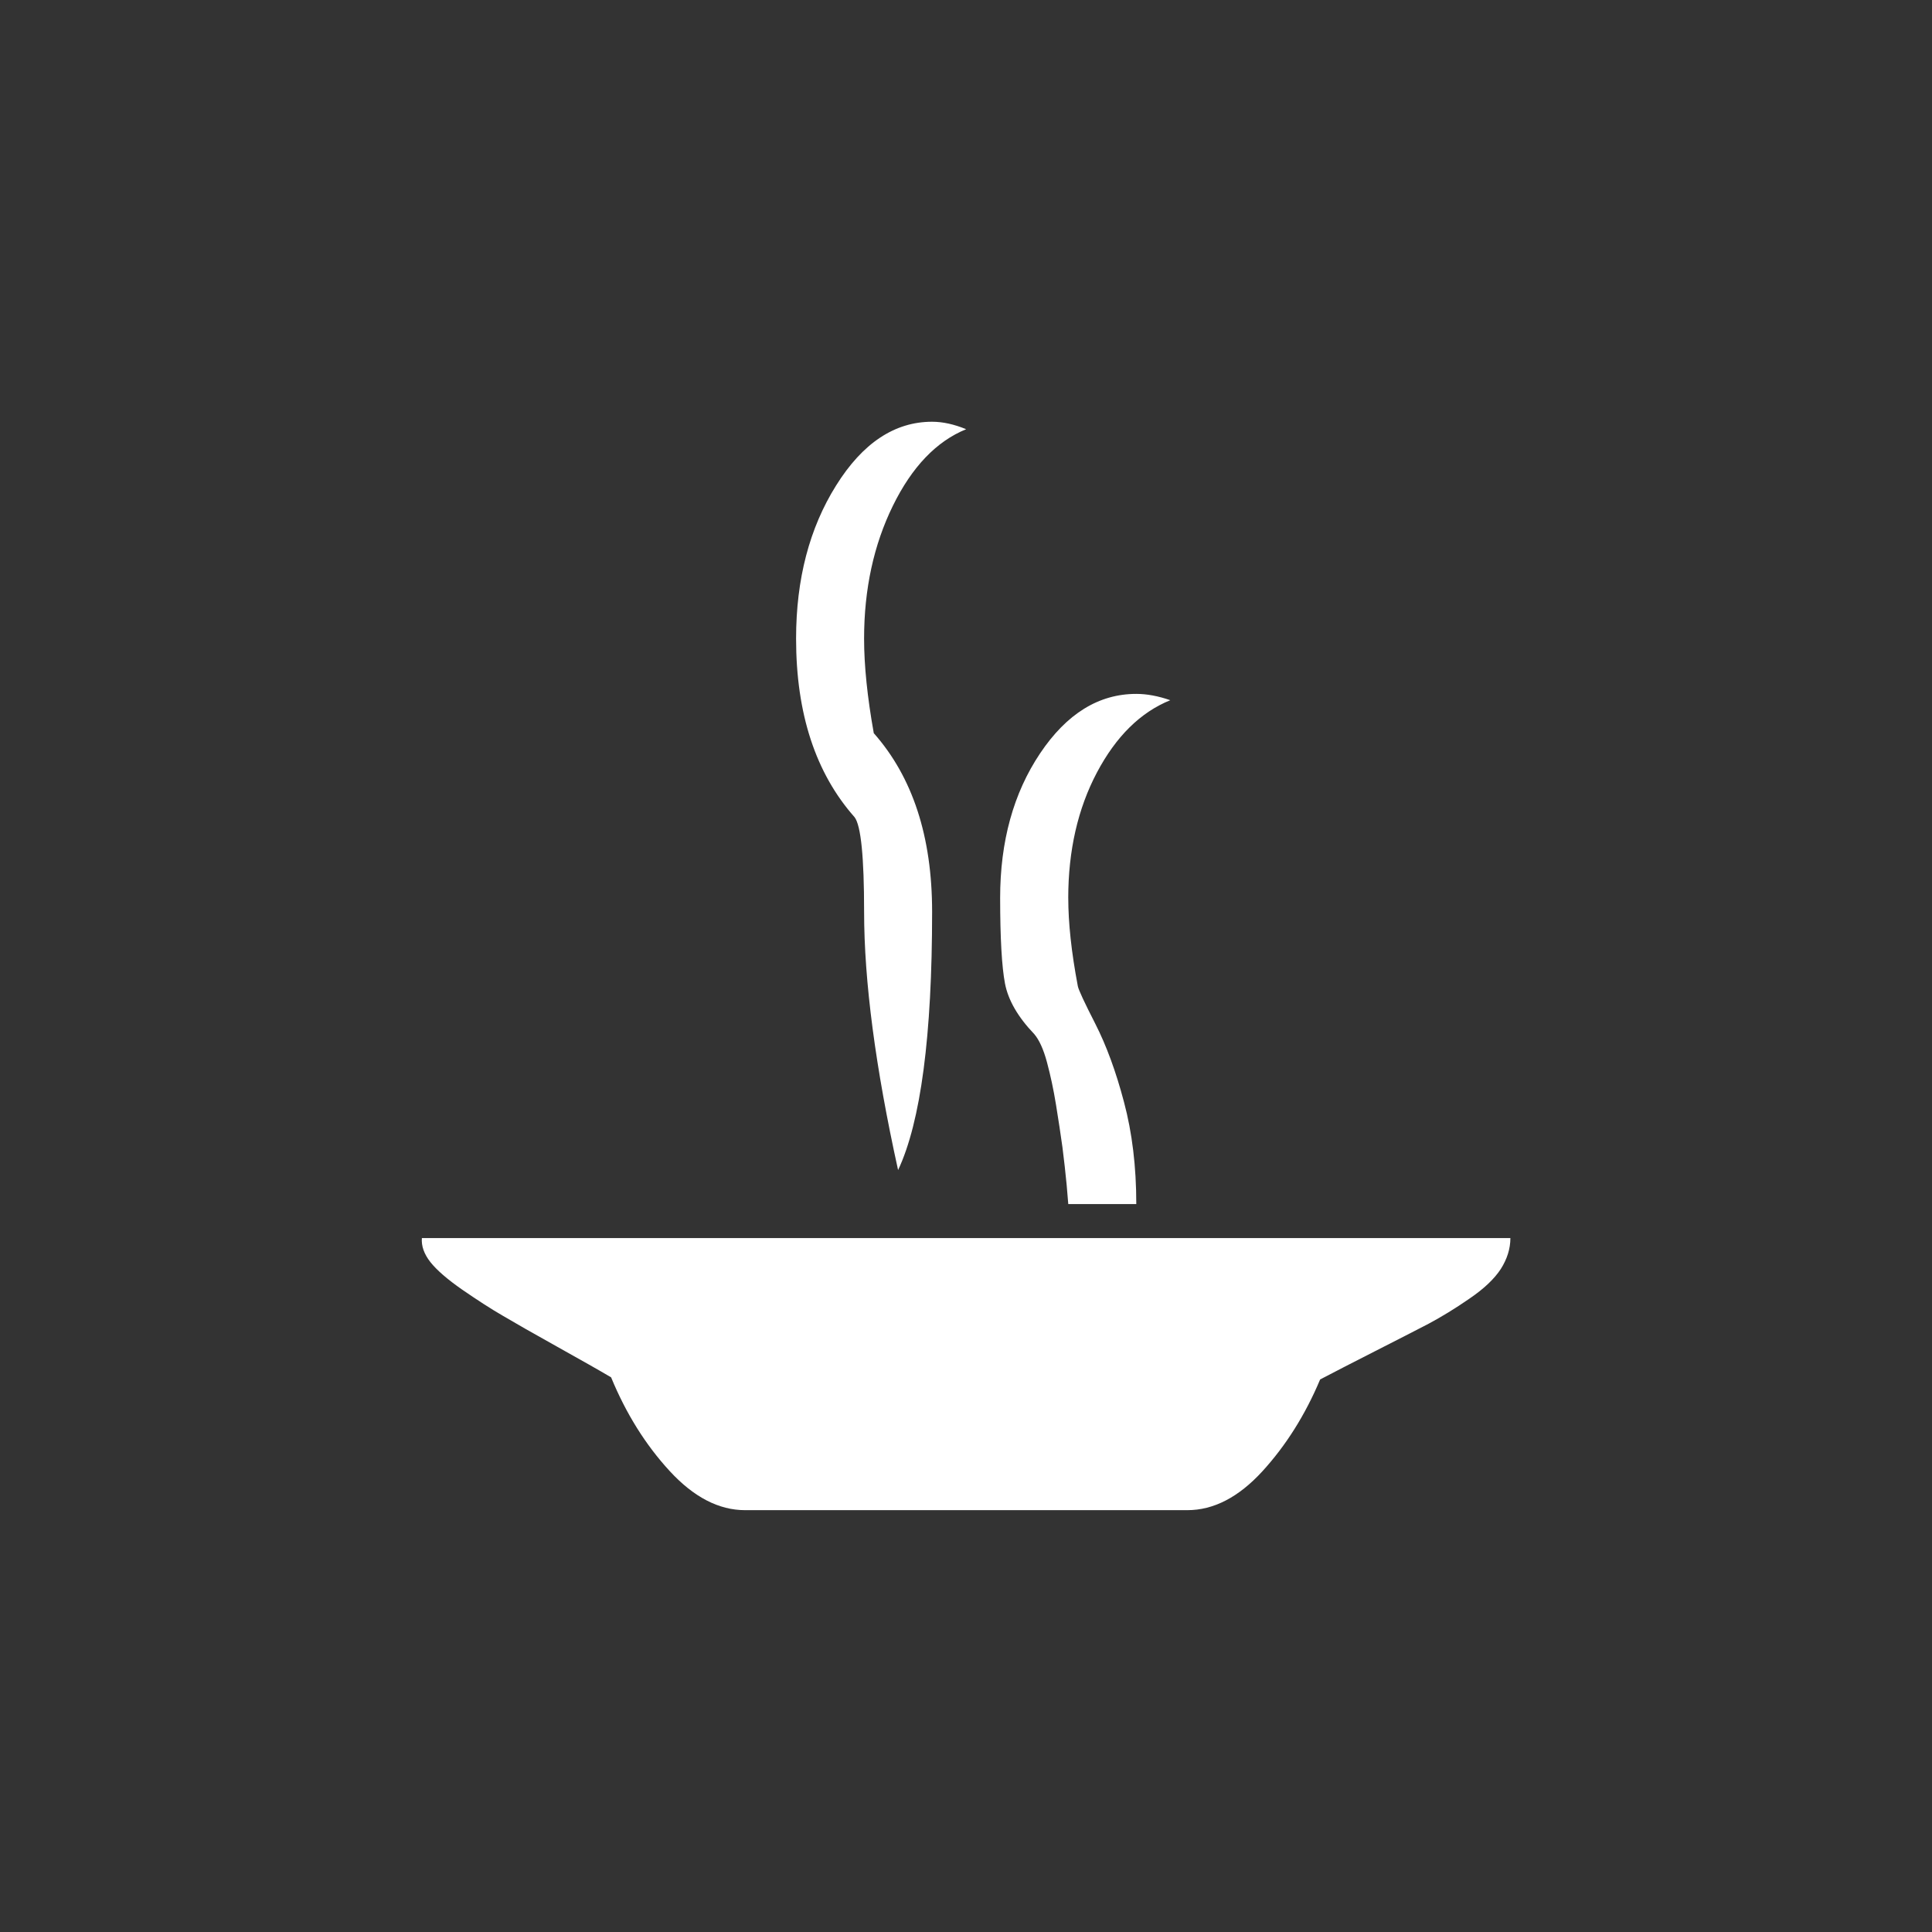 <?xml version="1.0" encoding="utf-8"?>
<!-- Generator: Adobe Illustrator 14.0.0, SVG Export Plug-In . SVG Version: 6.00 Build 43363)  -->
<!DOCTYPE svg PUBLIC "-//W3C//DTD SVG 1.1//EN" "http://www.w3.org/Graphics/SVG/1.1/DTD/svg11.dtd">
<svg version="1.1" id="Layer_1" xmlns="http://www.w3.org/2000/svg" xmlns:xlink="http://www.w3.org/1999/xlink" x="0px" y="0px"
	 width="120px" height="120px" viewBox="0 0 120 120" enable-background="new 0 0 120 120" xml:space="preserve">
<rect x="0" y="0" width="120" height="120" fill="#333333" stroke="none"/>
<g>
	<g>
		<path fill="#FFFFFF" d="M66.352,55.775c0,1.539,0.193,3.363,0.594,5.477c0.041,0.222,0.404,1.004,1.088,2.342
			c0.684,1.344,1.281,2.964,1.779,4.855c0.506,1.893,0.764,4.006,0.764,6.337h-4.225c0-0.04-0.037-0.443-0.1-1.187
			c-0.07-0.748-0.16-1.53-0.262-2.344c-0.117-0.812-0.242-1.689-0.4-2.639c-0.154-0.952-0.344-1.828-0.562-2.642
			c-0.219-0.814-0.488-1.396-0.795-1.751c-1.01-1.056-1.613-2.102-1.812-3.135c-0.197-1.033-0.299-2.807-0.301-5.314
			c0-3.52,0.83-6.516,2.48-8.979s3.643-3.696,5.975-3.696c0.656,0,1.359,0.13,2.113,0.392c-1.852,0.75-3.369,2.248-4.557,4.491
			c-1.186,2.244-1.779,4.846-1.781,7.793L66.352,55.775z M53.67,39.665c0,1.677,0.201,3.631,0.602,5.873
			c2.416,2.733,3.623,6.43,3.623,11.093c0,7.704-0.705,13.055-2.113,16.044c-1.408-6.384-2.111-11.729-2.111-16.044
			c0-3.387-0.193-5.349-0.592-5.875c-2.416-2.728-3.633-6.427-3.633-11.091c0-3.696,0.83-6.865,2.482-9.505
			c1.648-2.642,3.641-3.965,5.967-3.965c0.664,0,1.369,0.157,2.115,0.464c-1.846,0.75-3.363,2.334-4.551,4.754
			C54.273,33.832,53.67,36.584,53.67,39.665z M81.996,85.681c-0.926,2.203-2.125,4.105-3.596,5.714
			c-1.477,1.607-3.025,2.404-4.652,2.404H46.279c-1.627,0-3.191-0.806-4.689-2.436c-1.498-1.628-2.709-3.571-3.633-5.814
			c-0.746-0.443-1.871-1.074-3.365-1.911c-1.494-0.832-2.621-1.476-3.367-1.918c-0.752-0.435-1.586-0.977-2.508-1.611
			c-0.926-0.644-1.586-1.216-1.986-1.72c-0.395-0.505-0.568-1.008-0.527-1.489h67.609c0,0.663-0.203,1.3-0.596,1.92
			c-0.4,0.612-1.045,1.228-1.951,1.843c-0.898,0.623-1.75,1.137-2.535,1.558c-0.795,0.412-1.906,0.984-3.338,1.711
			c-1.428,0.727-2.564,1.311-3.4,1.75H81.996z"/>
	</g>
</g>
</svg>

